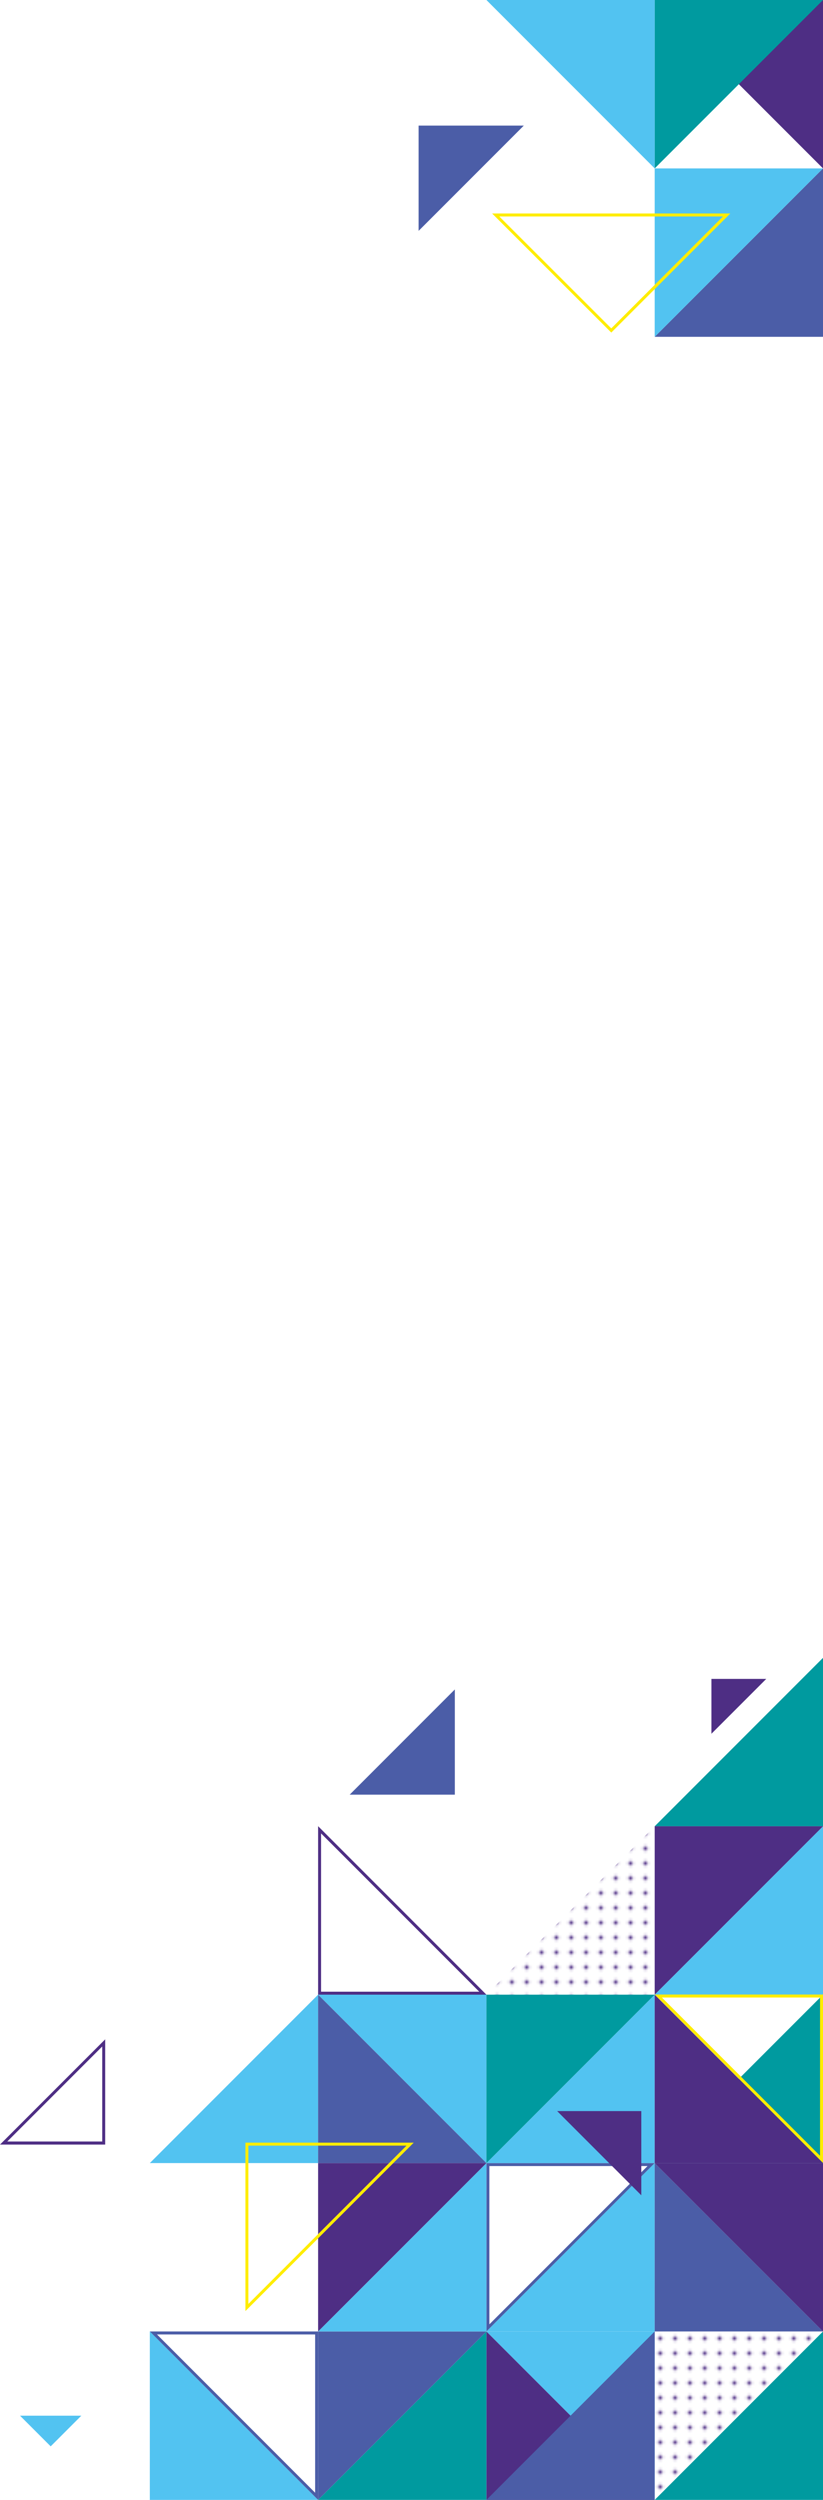 <svg xmlns="http://www.w3.org/2000/svg" xmlns:xlink="http://www.w3.org/1999/xlink" viewBox="0 0 277.35 841.89"><defs><style>.cls-1{fill:none;}.cls-2{fill:#4e2e84;}.cls-3{fill:#009a9f;}.cls-4{fill:#4b5da7;}.cls-5{fill:#52c3f1;}.cls-6{fill:#ffed00;}.cls-7{fill:url(#Nouveau_motif);}</style><pattern id="Nouveau_motif" data-name="Nouveau motif" width="5" height="5" patternUnits="userSpaceOnUse" viewBox="0 0 5 5"><rect class="cls-1" width="5" height="5"/><circle class="cls-2" cx="2.5" cy="2.5" r="0.73"/></pattern></defs><g id="Calque_2" data-name="Calque 2"><g id="Calque_1-2" data-name="Calque 1"><polygon class="cls-2" points="220.63 0 277.35 0 277.35 56.72 220.63 0"/><polygon class="cls-3" points="220.63 56.72 220.63 0 277.35 0 220.63 56.72"/><polygon class="cls-4" points="277.35 56.72 277.35 113.43 220.63 113.43 277.35 56.72"/><polygon class="cls-5" points="163.92 0 220.63 0 220.63 56.72 163.92 0"/><polygon class="cls-5" points="220.63 113.43 220.63 56.72 277.35 56.72 220.63 113.43"/><path class="cls-6" d="M243.64,72.9,206,110.59,168.26,72.9h75.38m2.42-1H165.85L206,112l40.11-40.1Z"/><polygon class="cls-4" points="141.07 77.75 141.07 42.3 176.52 42.3 141.07 77.75"/><polygon class="cls-3" points="277.35 785.17 277.35 841.89 220.63 841.89 277.35 785.17"/><polygon class="cls-3" points="277.35 671.74 277.35 728.46 220.63 728.46 277.35 671.74"/><polygon class="cls-7" points="220.63 841.89 220.63 785.17 277.35 785.17 220.63 841.89"/><polygon class="cls-5" points="163.92 785.17 220.63 785.17 220.63 841.89 163.92 785.17"/><polygon class="cls-2" points="220.63 841.89 163.92 841.89 163.92 785.17 220.63 841.89"/><polygon class="cls-5" points="220.63 728.46 220.63 785.17 163.92 785.17 220.63 728.46"/><path class="cls-4" d="M218.22,729.46l-53.3,53.3v-53.3h53.3m2.41-1H163.92v56.71l56.71-56.71Z"/><polygon class="cls-3" points="163.92 785.17 163.92 841.89 107.2 841.89 163.92 785.17"/><polygon class="cls-4" points="107.2 841.89 107.2 785.17 163.92 785.17 107.2 841.89"/><polygon class="cls-4" points="220.63 785.17 220.63 841.89 163.92 841.89 220.63 785.17"/><polygon class="cls-5" points="107.2 841.89 50.49 841.89 50.49 785.17 107.2 841.89"/><polygon class="cls-5" points="27.41 813.53 17.08 823.86 6.75 813.53 27.41 813.53"/><path class="cls-4" d="M106.2,786.17v53.31L52.9,786.17h53.3m1-1H50.49l56.71,56.72V785.17Z"/><polygon class="cls-5" points="163.92 728.46 163.92 785.17 107.2 785.17 163.92 728.46"/><polygon class="cls-5" points="107.2 671.74 107.2 728.46 50.49 728.46 107.2 671.74"/><polygon class="cls-2" points="107.2 785.17 107.2 728.46 163.92 728.46 107.2 785.17"/><polygon class="cls-5" points="107.2 671.74 163.92 671.74 163.92 728.46 107.2 671.74"/><polygon class="cls-4" points="163.92 728.46 107.2 728.46 107.2 671.74 163.92 728.46"/><path class="cls-6" d="M137,722.58l-53.3,53.31V722.58H137m2.42-1H82.71V778.3l56.72-56.72Z"/><polygon class="cls-5" points="220.63 671.74 220.63 728.46 163.92 728.46 220.63 671.74"/><polygon class="cls-3" points="163.92 728.46 163.92 671.74 220.63 671.74 163.92 728.46"/><polygon class="cls-3" points="277.35 558.31 277.35 615.03 220.63 615.03 277.35 558.31"/><polygon class="cls-4" points="153.28 568.95 153.28 604.39 117.84 604.39 153.28 568.95"/><path class="cls-2" d="M34.45,689.19v32h-32l32-32m1-2.41L0,722.23H35.45V686.78Z"/><polygon class="cls-5" points="277.35 615.03 277.35 671.74 220.63 671.74 277.35 615.03"/><polygon class="cls-7" points="220.63 615.03 220.63 671.74 163.92 671.74 220.63 615.03"/><polygon class="cls-2" points="220.63 671.74 220.63 615.03 277.35 615.03 220.63 671.74"/><polygon class="cls-2" points="239.75 583.88 239.75 565.4 258.23 565.4 239.75 583.88"/><path class="cls-2" d="M108.2,617.44l53.3,53.3H108.2v-53.3m-1-2.41v56.71h56.72L107.2,615Z"/><path class="cls-6" d="M276.35,672.74V726l-53.3-53.3h53.3m1-1H220.63l56.72,56.72V671.74Z"/><polygon class="cls-2" points="277.35 728.46 220.63 728.46 220.63 671.74 277.35 728.46"/><polygon class="cls-4" points="277.35 785.17 220.63 785.17 220.63 728.46 277.35 785.17"/><polygon class="cls-2" points="220.63 728.46 277.35 728.46 277.35 785.17 220.63 728.46"/><polygon class="cls-2" points="187.76 710.95 216.12 710.95 216.12 739.31 187.76 710.95"/></g></g></svg>